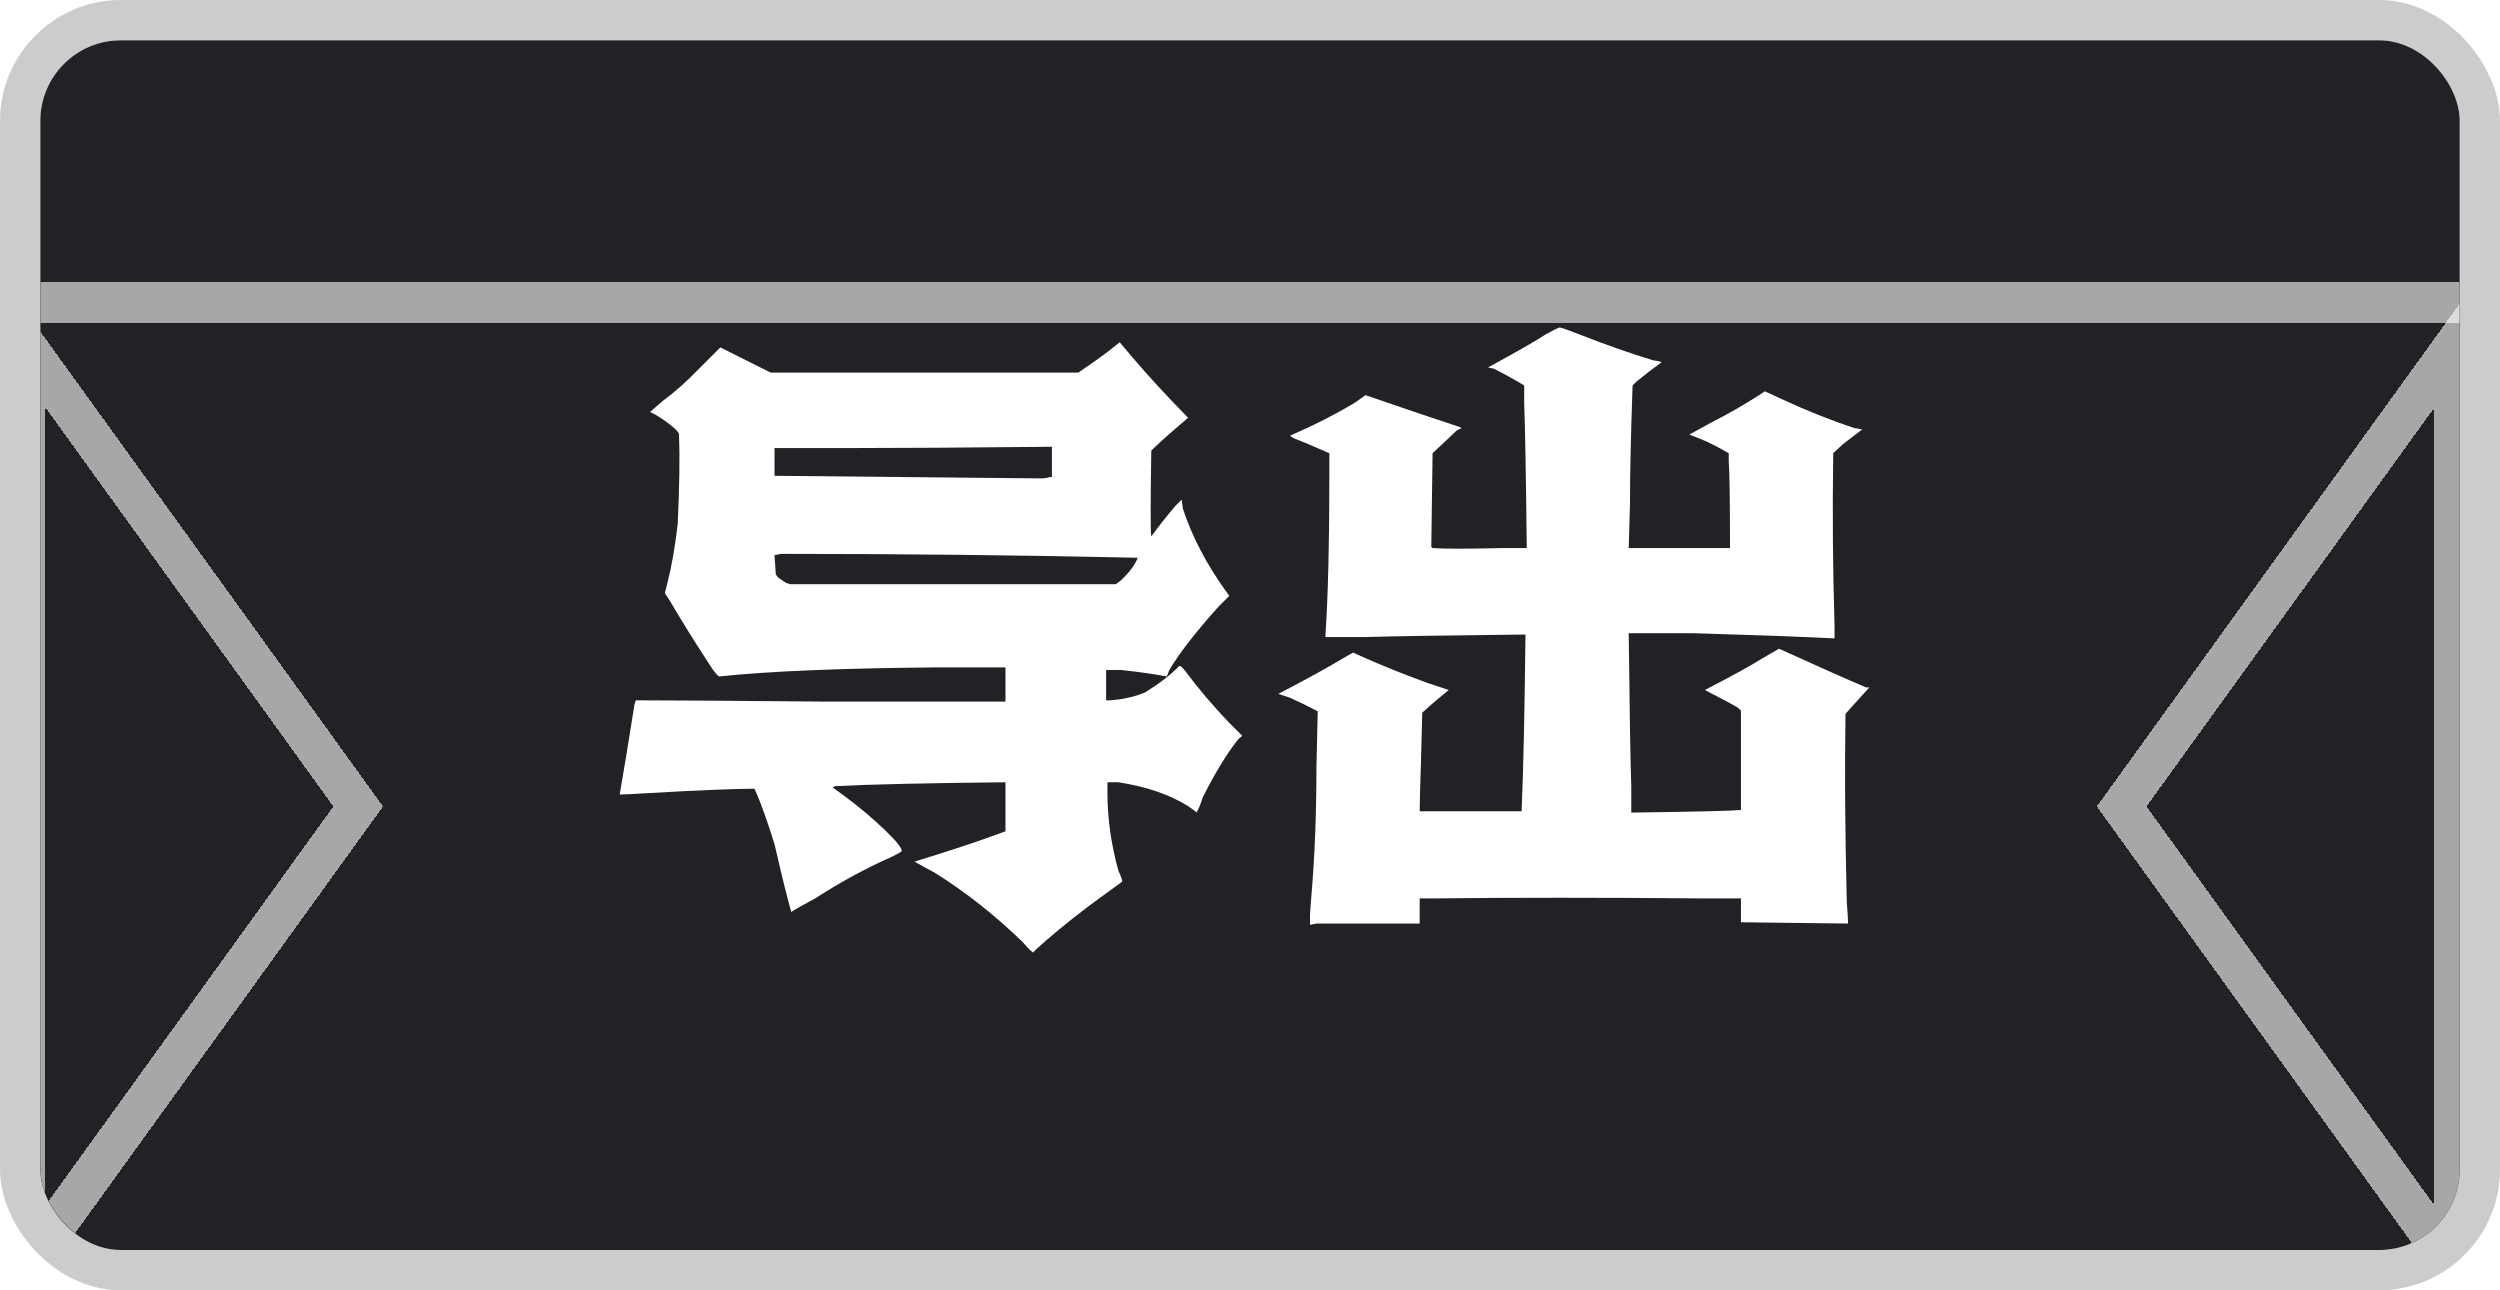 <svg width="62" height="32" viewBox="0 0 62 32" fill="none" xmlns="http://www.w3.org/2000/svg">
<g clip-path="url(#clip0_5_114)">
<rect x="1" y="1" width="60" height="30" rx="2" fill="#222226"/>
<g filter="url(#filter0_d_5_114)">
<path d="M0.625 4.557L8.883 16L0.625 27.443L0.625 4.557Z" stroke="white" stroke-opacity="0.6" shape-rendering="crispEdges"/>
</g>
<g filter="url(#filter1_d_5_114)">
<path d="M60.875 27.443L52.617 16L60.875 4.557V27.443Z" stroke="white" stroke-opacity="0.6" shape-rendering="crispEdges"/>
</g>
<g filter="url(#filter2_d_5_114)">
<line x1="1" y1="3.5" x2="61" y2="3.5" stroke="white" stroke-opacity="0.6" shape-rendering="crispEdges"/>
</g>
<g filter="url(#filter3_d_5_114)">
<line x1="1" y1="28.5" x2="61" y2="28.5" stroke="white" stroke-opacity="0.6" shape-rendering="crispEdges"/>
</g>
<path d="M23.176 21.64C22.995 21.544 22.829 21.453 22.68 21.368C23.512 21.112 24.147 20.904 24.584 20.744L24.936 20.616V19.4C22.952 19.421 21.544 19.453 20.712 19.496L20.648 19.528L20.936 19.736C21.309 20.013 21.645 20.296 21.944 20.584C22.243 20.872 22.381 21.048 22.36 21.112C22.307 21.155 22.184 21.219 21.992 21.304C21.405 21.571 20.813 21.896 20.216 22.28C19.917 22.44 19.72 22.552 19.624 22.616C19.539 22.328 19.4 21.768 19.208 20.936C19.027 20.349 18.861 19.891 18.712 19.56C18.232 19.56 17.336 19.597 16.024 19.672C15.693 19.693 15.475 19.704 15.368 19.704C15.453 19.224 15.576 18.477 15.736 17.464L15.768 17.368C16.589 17.368 18.163 17.379 20.488 17.4H24.936V16.552H23.144C20.819 16.573 19.048 16.648 17.832 16.776C17.768 16.733 17.677 16.616 17.56 16.424C17.197 15.869 16.883 15.363 16.616 14.904L16.488 14.712L16.552 14.456C16.659 14.04 16.744 13.549 16.808 12.984C16.851 12.056 16.861 11.32 16.84 10.776C16.84 10.733 16.781 10.664 16.664 10.568C16.547 10.472 16.408 10.376 16.248 10.28L16.12 10.216L16.456 9.928C16.733 9.725 17.027 9.464 17.336 9.144L17.864 8.616L19.112 9.24H26.744C27.075 9.016 27.336 8.829 27.528 8.68L27.768 8.488C28.184 8.989 28.6 9.459 29.016 9.896L29.464 10.36C29.112 10.659 28.829 10.909 28.616 11.112L28.552 11.176C28.531 12.488 28.531 13.197 28.552 13.304C28.723 13.069 28.92 12.819 29.144 12.552L29.304 12.392L29.336 12.616C29.56 13.299 29.912 13.976 30.392 14.648L30.488 14.776L30.216 15.048C29.651 15.677 29.245 16.2 29 16.616L28.936 16.776C28.595 16.712 28.216 16.659 27.8 16.616H27.432V17.368H27.528C27.837 17.347 28.125 17.283 28.392 17.176C28.755 16.952 29.037 16.733 29.24 16.52C29.261 16.499 29.315 16.541 29.4 16.648C29.709 17.064 30.061 17.48 30.456 17.896L30.808 18.248L30.712 18.328C30.424 18.691 30.131 19.171 29.832 19.768C29.768 19.96 29.715 20.088 29.672 20.152C29.661 20.131 29.592 20.077 29.464 19.992C29.005 19.704 28.429 19.507 27.736 19.4H27.464V19.64C27.464 20.291 27.555 20.941 27.736 21.592C27.8 21.731 27.832 21.821 27.832 21.864C27.747 21.928 27.571 22.056 27.304 22.248C26.845 22.579 26.387 22.941 25.928 23.336C25.757 23.485 25.656 23.581 25.624 23.624C25.56 23.581 25.475 23.496 25.368 23.368C24.675 22.696 23.944 22.12 23.176 21.64ZM28.216 13.832C25.336 13.768 22.387 13.736 19.368 13.736L19.208 13.768L19.24 14.248L19.304 14.328L19.496 14.456L19.592 14.488H27.672L27.8 14.392C28.013 14.189 28.152 14.003 28.216 13.832ZM26.088 11.832V11.08C23.965 11.101 22.296 11.112 21.08 11.112H19.208V11.8C21.352 11.821 23.549 11.843 25.8 11.864C25.907 11.864 25.981 11.853 26.024 11.832H26.088ZM32.488 22.68L32.52 22.248C32.605 21.267 32.648 20.179 32.648 18.984L32.68 17.64C32.413 17.501 32.184 17.389 31.992 17.304L31.704 17.208C32.419 16.835 32.952 16.541 33.304 16.328C33.432 16.253 33.517 16.205 33.56 16.184C33.603 16.205 33.672 16.237 33.768 16.28C34.269 16.504 34.813 16.723 35.4 16.936L35.928 17.112C35.64 17.347 35.453 17.507 35.368 17.592L35.272 17.672L35.24 18.904C35.219 19.523 35.208 19.928 35.208 20.12H37.736C37.779 19.117 37.811 17.656 37.832 15.736C35.859 15.757 34.515 15.779 33.8 15.8H32.872V15.736C32.936 14.776 32.968 13.464 32.968 11.8V11.24C32.509 11.037 32.216 10.915 32.088 10.872L31.992 10.808L32.056 10.776C32.6 10.541 33.112 10.28 33.592 9.992L33.864 9.8C34.824 10.131 35.597 10.392 36.184 10.584L36.248 10.616L36.12 10.68C36.035 10.765 35.837 10.952 35.528 11.24L35.496 13.56L35.528 13.592C35.816 13.613 36.387 13.613 37.24 13.592H37.864C37.843 11.693 37.821 10.504 37.8 10.024V9.56C37.555 9.411 37.304 9.272 37.048 9.144L36.904 9.112C37.629 8.717 38.104 8.445 38.328 8.296C38.499 8.2 38.616 8.141 38.68 8.12C38.765 8.141 38.931 8.2 39.176 8.296C39.827 8.552 40.435 8.765 41 8.936C41.096 8.947 41.165 8.963 41.208 8.984C41.027 9.112 40.819 9.272 40.584 9.464L40.488 9.56C40.445 10.787 40.424 11.752 40.424 12.456L40.392 13.592H42.904C42.904 12.397 42.893 11.677 42.872 11.432V11.24C42.616 11.091 42.397 10.979 42.216 10.904L41.896 10.776L42.424 10.488C42.861 10.264 43.261 10.035 43.624 9.8L43.768 9.704L44.184 9.896C44.803 10.184 45.405 10.424 45.992 10.616L46.184 10.648C46.013 10.776 45.853 10.899 45.704 11.016L45.464 11.24C45.443 12.68 45.453 14.099 45.496 15.496V15.832C44.643 15.789 43.485 15.747 42.024 15.704H40.392C40.413 17.645 40.435 18.909 40.456 19.496V20.152C42.067 20.131 42.973 20.109 43.176 20.088V17.624L43.112 17.56C43.016 17.496 42.739 17.347 42.28 17.112C42.963 16.76 43.437 16.499 43.704 16.328L44.12 16.088C45.08 16.525 45.8 16.845 46.28 17.048H46.36C46.029 17.411 45.832 17.629 45.768 17.704C45.747 19.08 45.757 20.632 45.8 22.36C45.821 22.637 45.832 22.819 45.832 22.904C45.629 22.904 44.744 22.893 43.176 22.872V22.28H42.184C39.72 22.259 37.523 22.259 35.592 22.28H35.208V22.904H32.648L32.488 22.936V22.68Z" fill="white"/>
</g>
<rect x="0.5" y="0.5" width="61" height="31" rx="2.5" stroke="black" stroke-opacity="0.2"/>
<defs>
<filter id="filter0_d_5_114" x="-3.875" y="3.01" width="17.375" height="33.981" filterUnits="userSpaceOnUse" color-interpolation-filters="sRGB">
<feFlood flood-opacity="0" result="BackgroundImageFix"/>
<feColorMatrix in="SourceAlpha" type="matrix" values="0 0 0 0 0 0 0 0 0 0 0 0 0 0 0 0 0 0 127 0" result="hardAlpha"/>
<feOffset dy="4"/>
<feGaussianBlur stdDeviation="2"/>
<feComposite in2="hardAlpha" operator="out"/>
<feColorMatrix type="matrix" values="0 0 0 0 0 0 0 0 0 0 0 0 0 0 0 0 0 0 0.25 0"/>
<feBlend mode="normal" in2="BackgroundImageFix" result="effect1_dropShadow_5_114"/>
<feBlend mode="normal" in="SourceGraphic" in2="effect1_dropShadow_5_114" result="shape"/>
</filter>
<filter id="filter1_d_5_114" x="48" y="3.01" width="17.375" height="33.981" filterUnits="userSpaceOnUse" color-interpolation-filters="sRGB">
<feFlood flood-opacity="0" result="BackgroundImageFix"/>
<feColorMatrix in="SourceAlpha" type="matrix" values="0 0 0 0 0 0 0 0 0 0 0 0 0 0 0 0 0 0 127 0" result="hardAlpha"/>
<feOffset dy="4"/>
<feGaussianBlur stdDeviation="2"/>
<feComposite in2="hardAlpha" operator="out"/>
<feColorMatrix type="matrix" values="0 0 0 0 0 0 0 0 0 0 0 0 0 0 0 0 0 0 0.25 0"/>
<feBlend mode="normal" in2="BackgroundImageFix" result="effect1_dropShadow_5_114"/>
<feBlend mode="normal" in="SourceGraphic" in2="effect1_dropShadow_5_114" result="shape"/>
</filter>
<filter id="filter2_d_5_114" x="-3" y="3" width="68" height="9" filterUnits="userSpaceOnUse" color-interpolation-filters="sRGB">
<feFlood flood-opacity="0" result="BackgroundImageFix"/>
<feColorMatrix in="SourceAlpha" type="matrix" values="0 0 0 0 0 0 0 0 0 0 0 0 0 0 0 0 0 0 127 0" result="hardAlpha"/>
<feOffset dy="4"/>
<feGaussianBlur stdDeviation="2"/>
<feComposite in2="hardAlpha" operator="out"/>
<feColorMatrix type="matrix" values="0 0 0 0 0 0 0 0 0 0 0 0 0 0 0 0 0 0 0.25 0"/>
<feBlend mode="normal" in2="BackgroundImageFix" result="effect1_dropShadow_5_114"/>
<feBlend mode="normal" in="SourceGraphic" in2="effect1_dropShadow_5_114" result="shape"/>
</filter>
<filter id="filter3_d_5_114" x="-3" y="28" width="68" height="9" filterUnits="userSpaceOnUse" color-interpolation-filters="sRGB">
<feFlood flood-opacity="0" result="BackgroundImageFix"/>
<feColorMatrix in="SourceAlpha" type="matrix" values="0 0 0 0 0 0 0 0 0 0 0 0 0 0 0 0 0 0 127 0" result="hardAlpha"/>
<feOffset dy="4"/>
<feGaussianBlur stdDeviation="2"/>
<feComposite in2="hardAlpha" operator="out"/>
<feColorMatrix type="matrix" values="0 0 0 0 0 0 0 0 0 0 0 0 0 0 0 0 0 0 0.25 0"/>
<feBlend mode="normal" in2="BackgroundImageFix" result="effect1_dropShadow_5_114"/>
<feBlend mode="normal" in="SourceGraphic" in2="effect1_dropShadow_5_114" result="shape"/>
</filter>
<clipPath id="clip0_5_114">
<rect x="1" y="1" width="60" height="30" rx="2" fill="white"/>
</clipPath>
</defs>
</svg>
